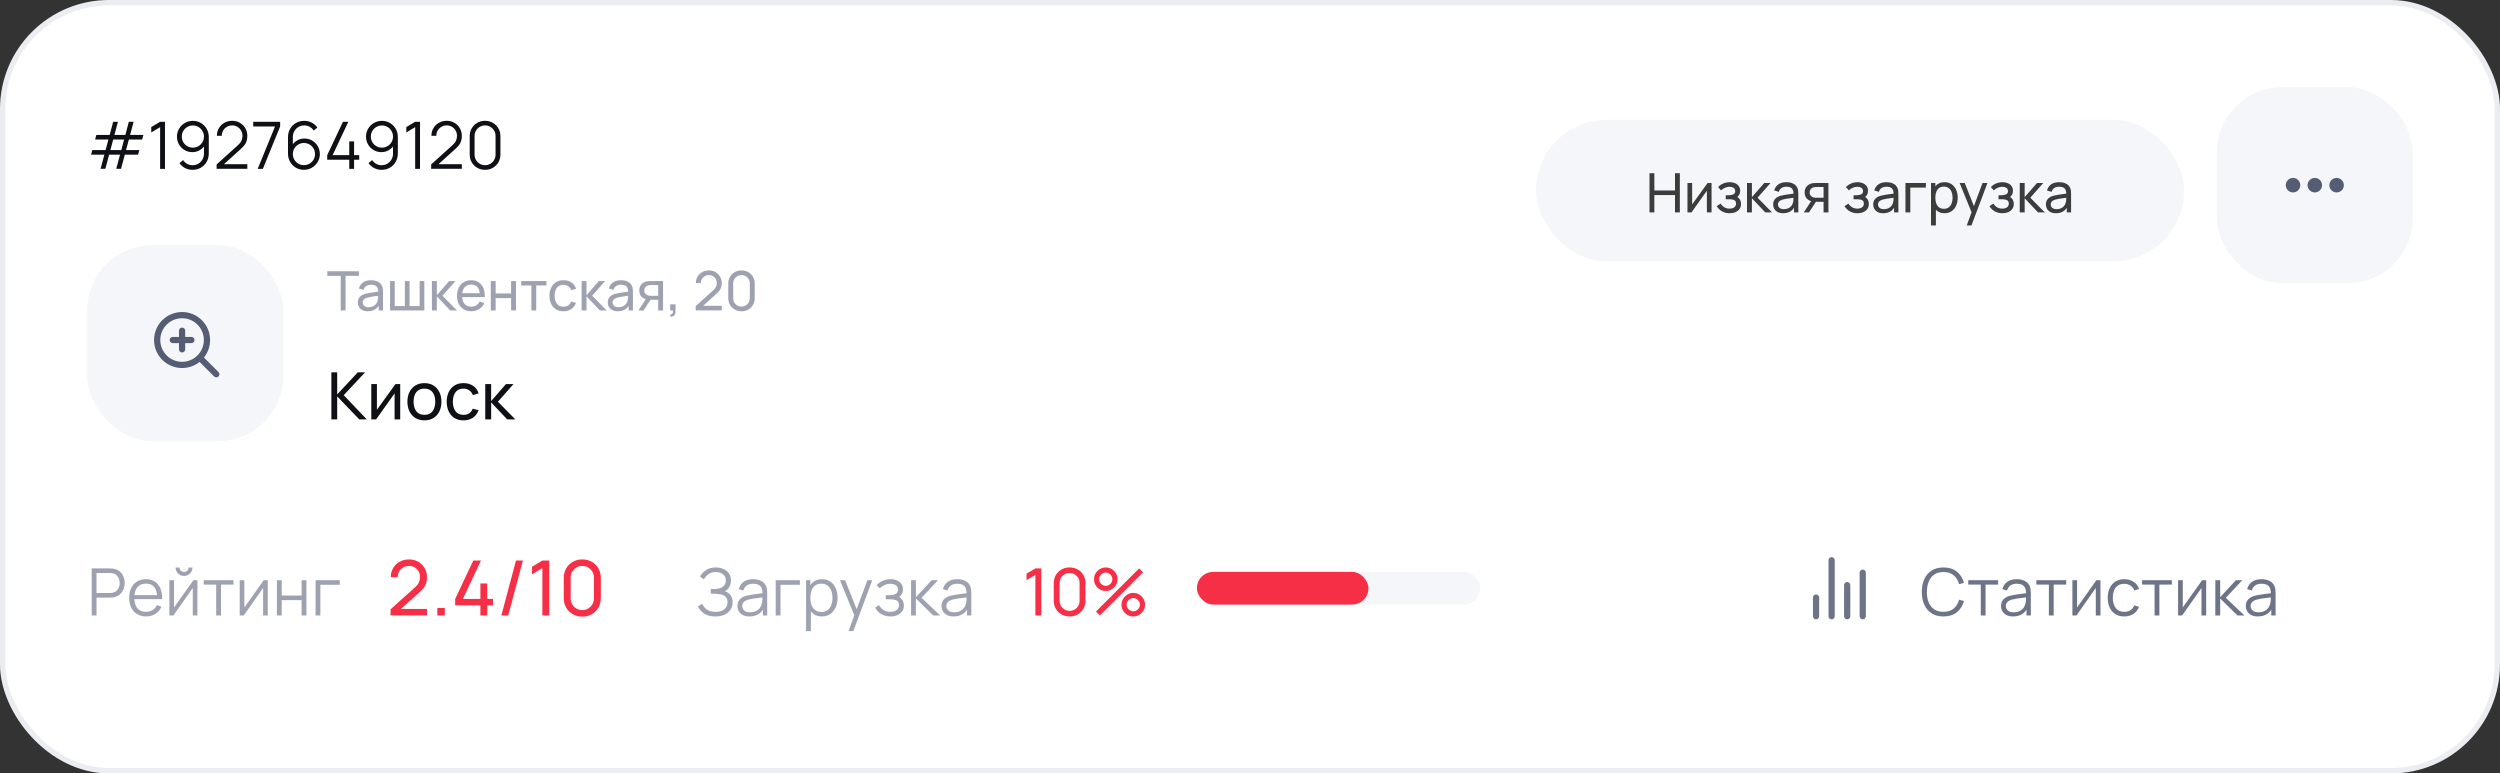 <svg width="459" height="142" viewBox="0 0 459 142" fill="none" xmlns="http://www.w3.org/2000/svg">
    <rect x="0" y="0" width="459" height="142" fill="#333333" stroke="none"/>
    <rect x="0.5" y="0.5" width="458" height="141" rx="19.5" fill="white"/>
    <path d="M18.466 30.994L19.162 28.396H16.72L16.942 27.55H19.39L19.9 25.624H17.458L17.686 24.778H20.134L20.776 22.36H21.658L21.004 24.778H23.014L23.656 22.36H24.538L23.884 24.778H26.326L26.098 25.624H23.662L23.14 27.55H25.582L25.354 28.396H22.918L22.222 30.994H21.346L22.036 28.396H20.038L19.342 30.994H18.466ZM20.266 27.55H22.27L22.78 25.624H20.782L20.266 27.55ZM29.397 31V23.344L27.771 24.322V23.332L29.397 22.36H30.291V31H29.397ZM35.411 22.186C35.955 22.186 36.447 22.318 36.887 22.582C37.331 22.842 37.683 23.198 37.943 23.65C38.203 24.098 38.333 24.602 38.333 25.162V28.162C38.333 28.738 38.203 29.254 37.943 29.71C37.683 30.166 37.327 30.526 36.875 30.79C36.427 31.05 35.917 31.18 35.345 31.18C34.853 31.18 34.397 31.072 33.977 30.856C33.561 30.636 33.217 30.334 32.945 29.95L33.617 29.392C33.801 29.676 34.045 29.904 34.349 30.076C34.657 30.248 34.989 30.334 35.345 30.334C35.753 30.334 36.113 30.238 36.425 30.046C36.741 29.85 36.989 29.594 37.169 29.278C37.353 28.958 37.445 28.612 37.445 28.24V26.356L37.661 26.608C37.413 27.004 37.083 27.324 36.671 27.568C36.263 27.812 35.815 27.934 35.327 27.934C34.795 27.934 34.313 27.806 33.881 27.55C33.453 27.294 33.113 26.95 32.861 26.518C32.613 26.086 32.489 25.604 32.489 25.072C32.489 24.54 32.621 24.056 32.885 23.62C33.149 23.18 33.503 22.832 33.947 22.576C34.391 22.316 34.879 22.186 35.411 22.186ZM35.411 23.038C35.035 23.038 34.693 23.13 34.385 23.314C34.077 23.494 33.831 23.738 33.647 24.046C33.467 24.354 33.377 24.696 33.377 25.072C33.377 25.448 33.467 25.79 33.647 26.098C33.827 26.406 34.071 26.652 34.379 26.836C34.687 27.016 35.029 27.106 35.405 27.106C35.781 27.106 36.123 27.016 36.431 26.836C36.743 26.652 36.989 26.406 37.169 26.098C37.353 25.79 37.445 25.448 37.445 25.072C37.445 24.7 37.353 24.36 37.169 24.052C36.989 23.744 36.745 23.498 36.437 23.314C36.129 23.13 35.787 23.038 35.411 23.038ZM39.768 30.994L39.774 30.19L43.68 26.662C44.016 26.358 44.238 26.07 44.346 25.798C44.458 25.522 44.514 25.234 44.514 24.934C44.514 24.578 44.43 24.256 44.262 23.968C44.094 23.68 43.868 23.452 43.584 23.284C43.3 23.112 42.982 23.026 42.63 23.026C42.262 23.026 41.934 23.114 41.646 23.29C41.358 23.466 41.13 23.698 40.962 23.986C40.798 24.274 40.718 24.588 40.722 24.928H39.822C39.822 24.404 39.946 23.934 40.194 23.518C40.442 23.102 40.778 22.776 41.202 22.54C41.626 22.3 42.106 22.18 42.642 22.18C43.166 22.18 43.636 22.304 44.052 22.552C44.472 22.796 44.802 23.128 45.042 23.548C45.286 23.964 45.408 24.428 45.408 24.94C45.408 25.3 45.364 25.618 45.276 25.894C45.192 26.166 45.058 26.42 44.874 26.656C44.694 26.888 44.464 27.128 44.184 27.376L40.716 30.508L40.578 30.148H45.408V30.994H39.768ZM47.314 31L50.494 23.218H46.492V22.36H51.436V23.218L48.262 31H47.314ZM55.797 31.18C55.257 31.18 54.765 31.05 54.321 30.79C53.881 30.526 53.529 30.17 53.265 29.722C53.005 29.27 52.875 28.762 52.875 28.198V25.204C52.875 24.624 53.005 24.108 53.265 23.656C53.525 23.2 53.879 22.842 54.327 22.582C54.779 22.318 55.291 22.186 55.863 22.186C56.355 22.186 56.811 22.294 57.231 22.51C57.655 22.726 58.001 23.028 58.269 23.416L57.591 23.974C57.407 23.686 57.163 23.456 56.859 23.284C56.555 23.112 56.223 23.026 55.863 23.026C55.459 23.026 55.099 23.124 54.783 23.32C54.467 23.516 54.219 23.774 54.039 24.094C53.859 24.41 53.769 24.754 53.769 25.126V27.01L53.547 26.758C53.799 26.362 54.129 26.042 54.537 25.798C54.949 25.554 55.397 25.432 55.881 25.432C56.417 25.432 56.899 25.56 57.327 25.816C57.755 26.068 58.095 26.41 58.347 26.842C58.599 27.274 58.725 27.758 58.725 28.294C58.725 28.826 58.591 29.31 58.323 29.746C58.059 30.182 57.705 30.53 57.261 30.79C56.821 31.05 56.333 31.18 55.797 31.18ZM55.797 30.322C56.173 30.322 56.515 30.232 56.823 30.052C57.135 29.872 57.381 29.628 57.561 29.32C57.745 29.012 57.837 28.67 57.837 28.294C57.837 27.918 57.745 27.576 57.561 27.268C57.381 26.956 57.137 26.71 56.829 26.53C56.521 26.346 56.179 26.254 55.803 26.254C55.427 26.254 55.085 26.346 54.777 26.53C54.469 26.71 54.223 26.956 54.039 27.268C53.859 27.576 53.769 27.918 53.769 28.294C53.769 28.666 53.859 29.006 54.039 29.314C54.219 29.622 54.463 29.868 54.771 30.052C55.079 30.232 55.421 30.322 55.797 30.322ZM64.121 31V29.326H60.077V28.486L62.969 22.36H63.959L61.067 28.486H64.121V25.966H65.009V28.486H65.951V29.326H65.009V31H64.121ZM70.121 22.186C70.665 22.186 71.157 22.318 71.597 22.582C72.041 22.842 72.394 23.198 72.653 23.65C72.913 24.098 73.043 24.602 73.043 25.162V28.162C73.043 28.738 72.913 29.254 72.653 29.71C72.394 30.166 72.037 30.526 71.585 30.79C71.138 31.05 70.627 31.18 70.055 31.18C69.564 31.18 69.108 31.072 68.688 30.856C68.272 30.636 67.927 30.334 67.656 29.95L68.328 29.392C68.511 29.676 68.755 29.904 69.059 30.076C69.368 30.248 69.7 30.334 70.055 30.334C70.463 30.334 70.823 30.238 71.135 30.046C71.451 29.85 71.7 29.594 71.879 29.278C72.064 28.958 72.156 28.612 72.156 28.24V26.356L72.371 26.608C72.124 27.004 71.793 27.324 71.382 27.568C70.974 27.812 70.525 27.934 70.037 27.934C69.505 27.934 69.023 27.806 68.591 27.55C68.163 27.294 67.823 26.95 67.572 26.518C67.323 26.086 67.2 25.604 67.2 25.072C67.2 24.54 67.332 24.056 67.596 23.62C67.859 23.18 68.213 22.832 68.657 22.576C69.102 22.316 69.59 22.186 70.121 22.186ZM70.121 23.038C69.746 23.038 69.403 23.13 69.096 23.314C68.787 23.494 68.541 23.738 68.358 24.046C68.177 24.354 68.088 24.696 68.088 25.072C68.088 25.448 68.177 25.79 68.358 26.098C68.537 26.406 68.781 26.652 69.09 26.836C69.397 27.016 69.74 27.106 70.115 27.106C70.492 27.106 70.834 27.016 71.141 26.836C71.454 26.652 71.7 26.406 71.879 26.098C72.064 25.79 72.156 25.448 72.156 25.072C72.156 24.7 72.064 24.36 71.879 24.052C71.7 23.744 71.456 23.498 71.147 23.314C70.84 23.13 70.498 23.038 70.121 23.038ZM76.225 31V23.344L74.599 24.322V23.332L76.225 22.36H77.119V31H76.225ZM79.155 30.994L79.161 30.19L83.067 26.662C83.403 26.358 83.625 26.07 83.733 25.798C83.845 25.522 83.901 25.234 83.901 24.934C83.901 24.578 83.817 24.256 83.649 23.968C83.481 23.68 83.255 23.452 82.971 23.284C82.687 23.112 82.369 23.026 82.017 23.026C81.649 23.026 81.321 23.114 81.033 23.29C80.745 23.466 80.517 23.698 80.349 23.986C80.185 24.274 80.105 24.588 80.109 24.928H79.209C79.209 24.404 79.333 23.934 79.581 23.518C79.829 23.102 80.165 22.776 80.589 22.54C81.013 22.3 81.493 22.18 82.029 22.18C82.553 22.18 83.023 22.304 83.439 22.552C83.859 22.796 84.189 23.128 84.429 23.548C84.673 23.964 84.795 24.428 84.795 24.94C84.795 25.3 84.751 25.618 84.663 25.894C84.579 26.166 84.445 26.42 84.261 26.656C84.081 26.888 83.851 27.128 83.571 27.376L80.103 30.508L79.965 30.148H84.795V30.994H79.155ZM89.058 31.18C88.526 31.18 88.046 31.056 87.618 30.808C87.194 30.56 86.858 30.224 86.61 29.8C86.362 29.372 86.238 28.892 86.238 28.36V25C86.238 24.468 86.362 23.99 86.61 23.566C86.858 23.138 87.194 22.8 87.618 22.552C88.046 22.304 88.526 22.18 89.058 22.18C89.59 22.18 90.068 22.304 90.492 22.552C90.92 22.8 91.258 23.138 91.506 23.566C91.754 23.99 91.878 24.468 91.878 25V28.36C91.878 28.892 91.754 29.372 91.506 29.8C91.258 30.224 90.92 30.56 90.492 30.808C90.068 31.056 89.59 31.18 89.058 31.18ZM89.058 30.328C89.414 30.328 89.738 30.242 90.03 30.07C90.322 29.894 90.554 29.66 90.726 29.368C90.898 29.076 90.984 28.754 90.984 28.402V24.958C90.984 24.602 90.898 24.278 90.726 23.986C90.554 23.694 90.322 23.462 90.03 23.29C89.738 23.114 89.414 23.026 89.058 23.026C88.702 23.026 88.378 23.114 88.086 23.29C87.794 23.462 87.562 23.694 87.39 23.986C87.218 24.278 87.132 24.602 87.132 24.958V28.402C87.132 28.754 87.218 29.076 87.39 29.368C87.562 29.66 87.794 29.894 88.086 30.07C88.378 30.242 88.702 30.328 89.058 30.328Z" fill="#0F1015"/>
    <rect x="16" y="45" width="36" height="36" rx="12" fill="#F5F6F9"/>
    <path fill-rule="evenodd" clip-rule="evenodd" d="M34 60.714C34 60.399 33.744 60.143 33.428 60.143C33.113 60.143 32.857 60.399 32.857 60.714V61.857H31.714C31.399 61.857 31.143 62.113 31.143 62.428C31.143 62.744 31.399 63 31.714 63H32.857V64.143C32.857 64.458 33.113 64.714 33.428 64.714C33.744 64.714 34 64.458 34 64.143V63H35.143C35.458 63 35.714 62.744 35.714 62.428C35.714 62.113 35.458 61.857 35.143 61.857H34V60.714Z" fill="#555D74"/>
    <path fill-rule="evenodd" clip-rule="evenodd" d="M33.428 57.286C30.588 57.286 28.286 59.588 28.286 62.428C28.286 65.269 30.588 67.571 33.428 67.571C34.643 67.571 35.759 67.15 36.639 66.447L39.31 69.118C39.533 69.341 39.895 69.341 40.118 69.118C40.341 68.895 40.341 68.533 40.118 68.31L37.447 65.639C38.151 64.759 38.571 63.643 38.571 62.428C38.571 59.588 36.269 57.286 33.428 57.286ZM33.428 58.428C31.219 58.428 29.428 60.219 29.428 62.428C29.428 64.638 31.219 66.428 33.428 66.428C35.638 66.428 37.428 64.638 37.428 62.428C37.428 60.219 35.638 58.428 33.428 58.428Z" fill="#555D74"/>
    <path d="M62.555 57V50.645H60.1V49.8H65.9V50.645H63.445V57H62.555ZM67.528 57.15C67.125 57.15 66.786 57.077 66.513 56.93C66.243 56.78 66.038 56.583 65.898 56.34C65.761 56.097 65.693 55.83 65.693 55.54C65.693 55.257 65.746 55.012 65.853 54.805C65.963 54.595 66.116 54.422 66.313 54.285C66.51 54.145 66.745 54.035 67.018 53.955C67.275 53.885 67.561 53.825 67.878 53.775C68.198 53.722 68.521 53.673 68.848 53.63C69.175 53.587 69.48 53.545 69.763 53.505L69.443 53.69C69.453 53.21 69.356 52.855 69.153 52.625C68.953 52.395 68.606 52.28 68.113 52.28C67.786 52.28 67.5 52.355 67.253 52.505C67.01 52.652 66.838 52.892 66.738 53.225L65.893 52.97C66.023 52.497 66.275 52.125 66.648 51.855C67.021 51.585 67.513 51.45 68.123 51.45C68.613 51.45 69.033 51.538 69.383 51.715C69.736 51.888 69.99 52.152 70.143 52.505C70.22 52.672 70.268 52.853 70.288 53.05C70.308 53.243 70.318 53.447 70.318 53.66V57H69.528V55.705L69.713 55.825C69.51 56.262 69.225 56.592 68.858 56.815C68.495 57.038 68.051 57.15 67.528 57.15ZM67.663 56.405C67.983 56.405 68.26 56.348 68.493 56.235C68.73 56.118 68.92 55.967 69.063 55.78C69.206 55.59 69.3 55.383 69.343 55.16C69.393 54.993 69.42 54.808 69.423 54.605C69.43 54.398 69.433 54.24 69.433 54.13L69.743 54.265C69.453 54.305 69.168 54.343 68.888 54.38C68.608 54.417 68.343 54.457 68.093 54.5C67.843 54.54 67.618 54.588 67.418 54.645C67.271 54.692 67.133 54.752 67.003 54.825C66.876 54.898 66.773 54.993 66.693 55.11C66.616 55.223 66.578 55.365 66.578 55.535C66.578 55.682 66.615 55.822 66.688 55.955C66.765 56.088 66.881 56.197 67.038 56.28C67.198 56.363 67.406 56.405 67.663 56.405ZM71.613 57V51.6H72.473V56.19H74.333V51.6H75.193V56.19H77.048V51.6H77.908V57H71.613ZM79.299 57L79.303 51.6H80.204V54.2L82.469 51.6H83.624L81.239 54.3L83.903 57H82.659L80.204 54.4V57H79.299ZM86.546 57.15C86.016 57.15 85.552 57.033 85.156 56.8C84.763 56.563 84.456 56.235 84.236 55.815C84.016 55.392 83.906 54.898 83.906 54.335C83.906 53.745 84.014 53.235 84.231 52.805C84.448 52.372 84.749 52.038 85.136 51.805C85.526 51.568 85.983 51.45 86.506 51.45C87.049 51.45 87.511 51.575 87.891 51.825C88.274 52.075 88.561 52.432 88.751 52.895C88.944 53.358 89.028 53.91 89.001 54.55H88.101V54.23C88.091 53.567 87.956 53.072 87.696 52.745C87.436 52.415 87.049 52.25 86.536 52.25C85.986 52.25 85.567 52.427 85.281 52.78C84.994 53.133 84.851 53.64 84.851 54.3C84.851 54.937 84.994 55.43 85.281 55.78C85.567 56.13 85.976 56.305 86.506 56.305C86.862 56.305 87.172 56.223 87.436 56.06C87.699 55.897 87.906 55.662 88.056 55.355L88.911 55.65C88.701 56.127 88.384 56.497 87.961 56.76C87.541 57.02 87.069 57.15 86.546 57.15ZM84.551 54.55V53.835H88.541V54.55H84.551ZM90.109 57V51.6H90.999V53.875H93.839V51.6H94.729V57H93.839V54.72H90.999V57H90.109ZM97.56 57V52.41H95.68V51.6H100.33V52.41H98.45V57H97.56ZM103.454 57.15C102.907 57.15 102.442 57.028 102.059 56.785C101.679 56.538 101.389 56.2 101.189 55.77C100.989 55.34 100.885 54.85 100.879 54.3C100.885 53.737 100.99 53.242 101.194 52.815C101.4 52.385 101.695 52.05 102.079 51.81C102.462 51.57 102.924 51.45 103.464 51.45C104.034 51.45 104.524 51.59 104.934 51.87C105.347 52.15 105.624 52.533 105.764 53.02L104.884 53.285C104.77 52.972 104.585 52.728 104.329 52.555C104.075 52.382 103.784 52.295 103.454 52.295C103.084 52.295 102.779 52.382 102.539 52.555C102.299 52.725 102.12 52.962 102.004 53.265C101.887 53.565 101.827 53.91 101.824 54.3C101.83 54.9 101.969 55.385 102.239 55.755C102.512 56.122 102.917 56.305 103.454 56.305C103.807 56.305 104.1 56.225 104.334 56.065C104.567 55.902 104.744 55.667 104.864 55.36L105.764 55.595C105.577 56.098 105.285 56.483 104.889 56.75C104.492 57.017 104.014 57.15 103.454 57.15ZM106.779 57L106.784 51.6H107.684V54.2L109.949 51.6H111.104L108.719 54.3L111.384 57H110.139L107.684 54.4V57H106.779ZM113.417 57.15C113.013 57.15 112.675 57.077 112.402 56.93C112.132 56.78 111.927 56.583 111.787 56.34C111.65 56.097 111.582 55.83 111.582 55.54C111.582 55.257 111.635 55.012 111.742 54.805C111.852 54.595 112.005 54.422 112.202 54.285C112.398 54.145 112.633 54.035 112.907 53.955C113.163 53.885 113.45 53.825 113.767 53.775C114.087 53.722 114.41 53.673 114.737 53.63C115.063 53.587 115.368 53.545 115.652 53.505L115.332 53.69C115.342 53.21 115.245 52.855 115.042 52.625C114.842 52.395 114.495 52.28 114.002 52.28C113.675 52.28 113.388 52.355 113.142 52.505C112.898 52.652 112.727 52.892 112.627 53.225L111.782 52.97C111.912 52.497 112.163 52.125 112.537 51.855C112.91 51.585 113.402 51.45 114.012 51.45C114.502 51.45 114.922 51.538 115.272 51.715C115.625 51.888 115.878 52.152 116.032 52.505C116.108 52.672 116.157 52.853 116.177 53.05C116.197 53.243 116.207 53.447 116.207 53.66V57H115.417V55.705L115.602 55.825C115.398 56.262 115.113 56.592 114.747 56.815C114.383 57.038 113.94 57.15 113.417 57.15ZM113.552 56.405C113.872 56.405 114.148 56.348 114.382 56.235C114.618 56.118 114.808 55.967 114.952 55.78C115.095 55.59 115.188 55.383 115.232 55.16C115.282 54.993 115.308 54.808 115.312 54.605C115.318 54.398 115.322 54.24 115.322 54.13L115.632 54.265C115.342 54.305 115.057 54.343 114.777 54.38C114.497 54.417 114.232 54.457 113.982 54.5C113.732 54.54 113.507 54.588 113.307 54.645C113.16 54.692 113.022 54.752 112.892 54.825C112.765 54.898 112.662 54.993 112.582 55.11C112.505 55.223 112.467 55.365 112.467 55.535C112.467 55.682 112.503 55.822 112.577 55.955C112.653 56.088 112.77 56.197 112.927 56.28C113.087 56.363 113.295 56.405 113.552 56.405ZM120.842 57V55.045H119.677C119.54 55.045 119.388 55.04 119.222 55.03C119.058 55.017 118.905 54.998 118.762 54.975C118.372 54.902 118.042 54.73 117.772 54.46C117.505 54.19 117.372 53.817 117.372 53.34C117.372 52.877 117.497 52.505 117.747 52.225C118 51.942 118.312 51.758 118.682 51.675C118.848 51.635 119.017 51.613 119.187 51.61C119.36 51.603 119.507 51.6 119.627 51.6H121.732L121.737 57H120.842ZM117.207 57L118.642 54.8H119.602L118.167 57H117.207ZM119.612 54.31H120.842V52.335H119.612C119.535 52.335 119.433 52.338 119.307 52.345C119.183 52.352 119.065 52.372 118.952 52.405C118.845 52.435 118.74 52.49 118.637 52.57C118.537 52.65 118.453 52.753 118.387 52.88C118.32 53.007 118.287 53.157 118.287 53.33C118.287 53.58 118.357 53.783 118.497 53.94C118.637 54.093 118.807 54.197 119.007 54.25C119.117 54.277 119.225 54.293 119.332 54.3C119.442 54.307 119.535 54.31 119.612 54.31ZM123.041 58.12L123.096 57.705C123.236 57.715 123.341 57.688 123.411 57.625C123.481 57.562 123.526 57.475 123.546 57.365C123.566 57.255 123.57 57.133 123.556 57H123.041V55.87H124.021V57.15C124.021 57.5 123.935 57.763 123.761 57.94C123.591 58.117 123.351 58.177 123.041 58.12ZM127.727 56.995L127.732 56.195L130.927 53.32C131.193 53.08 131.372 52.853 131.462 52.64C131.555 52.423 131.602 52.202 131.602 51.975C131.602 51.698 131.538 51.448 131.412 51.225C131.285 51.002 131.112 50.825 130.892 50.695C130.675 50.565 130.428 50.5 130.152 50.5C129.865 50.5 129.61 50.568 129.387 50.705C129.163 50.838 128.987 51.017 128.857 51.24C128.73 51.463 128.668 51.707 128.672 51.97H127.762C127.762 51.517 127.867 51.117 128.077 50.77C128.287 50.42 128.572 50.147 128.932 49.95C129.295 49.75 129.707 49.65 130.167 49.65C130.613 49.65 131.013 49.753 131.367 49.96C131.72 50.163 131.998 50.442 132.202 50.795C132.408 51.145 132.512 51.542 132.512 51.985C132.512 52.298 132.472 52.57 132.392 52.8C132.315 53.03 132.195 53.243 132.032 53.44C131.868 53.633 131.663 53.84 131.417 54.06L128.762 56.445L128.647 56.145H132.512V56.995H127.727ZM136.138 57.15C135.671 57.15 135.254 57.045 134.888 56.835C134.524 56.622 134.236 56.333 134.023 55.97C133.813 55.603 133.708 55.187 133.708 54.72V52.08C133.708 51.613 133.813 51.197 134.023 50.83C134.236 50.463 134.524 50.175 134.888 49.965C135.254 49.755 135.671 49.65 136.138 49.65C136.604 49.65 137.021 49.755 137.388 49.965C137.754 50.175 138.043 50.463 138.253 50.83C138.463 51.197 138.568 51.613 138.568 52.08V54.72C138.568 55.187 138.463 55.603 138.253 55.97C138.043 56.333 137.754 56.622 137.388 56.835C137.021 57.045 136.604 57.15 136.138 57.15ZM136.138 56.295C136.421 56.295 136.678 56.227 136.908 56.09C137.138 55.953 137.321 55.77 137.458 55.54C137.594 55.307 137.663 55.05 137.663 54.77V52.025C137.663 51.742 137.594 51.485 137.458 51.255C137.321 51.025 137.138 50.842 136.908 50.705C136.678 50.568 136.421 50.5 136.138 50.5C135.858 50.5 135.601 50.568 135.368 50.705C135.138 50.842 134.954 51.025 134.818 51.255C134.681 51.485 134.613 51.742 134.613 52.025V54.77C134.613 55.05 134.681 55.307 134.818 55.54C134.954 55.77 135.138 55.953 135.368 56.09C135.601 56.227 135.858 56.295 136.138 56.295Z" fill="#9EA2B0"/>
    <path d="M60.84 77V68.36H61.908V72.416L65.688 68.36H67.032L63.108 72.554L67.338 77H65.958L61.908 72.776V77H60.84ZM73.48 70.52V77H72.448V72.224L69.052 77H68.17V70.52H69.202V75.23L72.604 70.52H73.48ZM77.92 77.18C77.276 77.18 76.72 77.034 76.252 76.742C75.788 76.45 75.43 76.046 75.178 75.53C74.926 75.014 74.8 74.422 74.8 73.754C74.8 73.074 74.928 72.478 75.184 71.966C75.44 71.454 75.802 71.056 76.27 70.772C76.738 70.484 77.288 70.34 77.92 70.34C78.568 70.34 79.126 70.486 79.594 70.778C80.062 71.066 80.42 71.468 80.668 71.984C80.92 72.496 81.046 73.086 81.046 73.754C81.046 74.43 80.92 75.026 80.668 75.542C80.416 76.054 80.056 76.456 79.588 76.748C79.12 77.036 78.564 77.18 77.92 77.18ZM77.92 76.166C78.592 76.166 79.092 75.942 79.42 75.494C79.748 75.046 79.912 74.466 79.912 73.754C79.912 73.022 79.746 72.44 79.414 72.008C79.082 71.572 78.584 71.354 77.92 71.354C77.468 71.354 77.096 71.456 76.804 71.66C76.512 71.864 76.294 72.146 76.15 72.506C76.006 72.866 75.934 73.282 75.934 73.754C75.934 74.482 76.102 75.066 76.438 75.506C76.774 75.946 77.268 76.166 77.92 76.166ZM85.097 77.18C84.441 77.18 83.883 77.034 83.423 76.742C82.967 76.446 82.619 76.04 82.379 75.524C82.139 75.008 82.015 74.42 82.007 73.76C82.015 73.084 82.141 72.49 82.385 71.978C82.633 71.462 82.987 71.06 83.447 70.772C83.907 70.484 84.461 70.34 85.109 70.34C85.793 70.34 86.381 70.508 86.873 70.844C87.369 71.18 87.701 71.64 87.869 72.224L86.813 72.542C86.677 72.166 86.455 71.874 86.147 71.666C85.843 71.458 85.493 71.354 85.097 71.354C84.653 71.354 84.287 71.458 83.999 71.666C83.711 71.87 83.497 72.154 83.357 72.518C83.217 72.878 83.145 73.292 83.141 73.76C83.149 74.48 83.315 75.062 83.639 75.506C83.967 75.946 84.453 76.166 85.097 76.166C85.521 76.166 85.873 76.07 86.153 75.878C86.433 75.682 86.645 75.4 86.789 75.032L87.869 75.314C87.645 75.918 87.295 76.38 86.819 76.7C86.343 77.02 85.769 77.18 85.097 77.18ZM89.088 77L89.094 70.52H90.174V73.64L92.892 70.52H94.278L91.416 73.76L94.614 77H93.12L90.174 73.88V77H89.088Z" fill="#0F1015"/>
    <rect x="407" y="16" width="36" height="36" rx="12" fill="#F5F6F9"/>
    <path d="M429 32.666C429.733 32.666 430.333 33.267 430.333 34C430.333 34.733 429.733 35.333 429 35.333C428.267 35.333 427.667 34.733 427.667 34C427.667 33.267 428.267 32.666 429 32.666ZM425 35.333C424.267 35.333 423.667 34.733 423.667 34C423.667 33.267 424.267 32.666 425 32.666C425.733 32.666 426.333 33.267 426.333 34C426.333 34.733 425.733 35.333 425 35.333ZM421 35.333C420.267 35.333 419.667 34.733 419.667 34C419.667 33.267 420.267 32.666 421 32.666C421.733 32.666 422.333 33.267 422.333 34C422.333 34.733 421.733 35.333 421 35.333Z" fill="#555D74"/>
    <path d="M16.84 113V104.36H20.176C20.26 104.36 20.354 104.364 20.458 104.372C20.566 104.376 20.674 104.388 20.782 104.408C21.234 104.476 21.616 104.634 21.928 104.882C22.244 105.126 22.482 105.434 22.642 105.806C22.806 106.178 22.888 106.59 22.888 107.042C22.888 107.49 22.806 107.9 22.642 108.272C22.478 108.644 22.238 108.954 21.922 109.202C21.61 109.446 21.23 109.602 20.782 109.67C20.674 109.686 20.566 109.698 20.458 109.706C20.354 109.714 20.26 109.718 20.176 109.718H17.722V113H16.84ZM17.722 108.878H20.152C20.224 108.878 20.308 108.874 20.404 108.866C20.5 108.858 20.594 108.844 20.686 108.824C20.982 108.76 21.224 108.638 21.412 108.458C21.604 108.278 21.746 108.064 21.838 107.816C21.934 107.568 21.982 107.31 21.982 107.042C21.982 106.774 21.934 106.516 21.838 106.268C21.746 106.016 21.604 105.8 21.412 105.62C21.224 105.44 20.982 105.318 20.686 105.254C20.594 105.234 20.5 105.222 20.404 105.218C20.308 105.21 20.224 105.206 20.152 105.206H17.722V108.878ZM26.824 113.18C26.192 113.18 25.644 113.04 25.18 112.76C24.72 112.48 24.362 112.086 24.106 111.578C23.85 111.07 23.722 110.474 23.722 109.79C23.722 109.082 23.848 108.47 24.1 107.954C24.352 107.438 24.706 107.04 25.162 106.76C25.622 106.48 26.164 106.34 26.788 106.34C27.428 106.34 27.974 106.488 28.426 106.784C28.878 107.076 29.22 107.496 29.452 108.044C29.684 108.592 29.79 109.246 29.77 110.006H28.87V109.694C28.854 108.854 28.672 108.22 28.324 107.792C27.98 107.364 27.476 107.15 26.812 107.15C26.116 107.15 25.582 107.376 25.21 107.828C24.842 108.28 24.658 108.924 24.658 109.76C24.658 110.576 24.842 111.21 25.21 111.662C25.582 112.11 26.108 112.334 26.788 112.334C27.252 112.334 27.656 112.228 28 112.016C28.348 111.8 28.622 111.49 28.822 111.086L29.644 111.404C29.388 111.968 29.01 112.406 28.51 112.718C28.014 113.026 27.452 113.18 26.824 113.18ZM24.346 110.006V109.268H29.296V110.006H24.346ZM33.79 105.752C33.506 105.752 33.246 105.682 33.01 105.542C32.774 105.402 32.586 105.216 32.446 104.984C32.31 104.748 32.242 104.488 32.242 104.204H32.974C32.974 104.428 33.054 104.62 33.214 104.78C33.374 104.94 33.566 105.02 33.79 105.02C34.018 105.02 34.21 104.94 34.366 104.78C34.526 104.62 34.606 104.428 34.606 104.204H35.338C35.338 104.488 35.268 104.748 35.128 104.984C34.992 105.216 34.806 105.402 34.57 105.542C34.334 105.682 34.074 105.752 33.79 105.752ZM36.25 106.52V113H35.392V107.954L31.84 113H31.096V106.52H31.954V111.524L35.512 106.52H36.25ZM39.692 113V107.336H37.394V106.52H42.872V107.336H40.574V113H39.692ZM49.164 106.52V113H48.306V107.954L44.754 113H44.01V106.52H44.868V111.524L48.426 106.52H49.164ZM50.842 113V106.52H51.724V109.334H55.378V106.52H56.26V113H55.378V110.18H51.724V113H50.842ZM57.938 113V106.52H62.378V107.366H58.82V113H57.938Z" fill="#9EA2B0"/>
    <path d="M71.7 112.993L71.707 111.873L76.18 107.848C76.553 107.512 76.803 107.195 76.929 106.896C77.06 106.593 77.125 106.282 77.125 105.965C77.125 105.578 77.036 105.228 76.859 104.915C76.682 104.602 76.439 104.355 76.131 104.173C75.828 103.991 75.482 103.9 75.095 103.9C74.694 103.9 74.337 103.996 74.024 104.187C73.711 104.374 73.464 104.623 73.282 104.936C73.105 105.249 73.018 105.589 73.023 105.958H71.749C71.749 105.323 71.896 104.763 72.19 104.278C72.484 103.788 72.883 103.405 73.387 103.13C73.896 102.85 74.472 102.71 75.116 102.71C75.741 102.71 76.301 102.855 76.796 103.144C77.291 103.429 77.68 103.818 77.965 104.313C78.254 104.803 78.399 105.358 78.399 105.979C78.399 106.418 78.343 106.798 78.231 107.12C78.124 107.442 77.956 107.741 77.727 108.016C77.498 108.287 77.211 108.576 76.866 108.884L73.149 112.223L72.988 111.803H78.399V112.993H71.7ZM80.298 113V111.628H81.67V113H80.298ZM88.201 113V111.145H83.567V109.962L86.892 102.92H88.306L84.981 109.962H88.201V107.127H89.461V109.962H90.511V111.145H89.461V113H88.201ZM94.735 102.92H96.002L93.314 113H92.047L94.735 102.92ZM99.577 113V104.299L97.68 105.447V104.054L99.577 102.92H100.844V113H99.577ZM106.909 113.21C106.256 113.21 105.673 113.063 105.159 112.769C104.651 112.47 104.247 112.067 103.948 111.558C103.654 111.045 103.507 110.461 103.507 109.808V106.112C103.507 105.459 103.654 104.875 103.948 104.362C104.247 103.849 104.651 103.445 105.159 103.151C105.673 102.857 106.256 102.71 106.909 102.71C107.563 102.71 108.146 102.857 108.659 103.151C109.173 103.445 109.576 103.849 109.87 104.362C110.164 104.875 110.311 105.459 110.311 106.112V109.808C110.311 110.461 110.164 111.045 109.87 111.558C109.576 112.067 109.173 112.47 108.659 112.769C108.146 113.063 107.563 113.21 106.909 113.21ZM106.909 112.013C107.306 112.013 107.665 111.917 107.987 111.726C108.309 111.535 108.566 111.278 108.757 110.956C108.949 110.629 109.044 110.27 109.044 109.878V106.035C109.044 105.638 108.949 105.279 108.757 104.957C108.566 104.635 108.309 104.378 107.987 104.187C107.665 103.996 107.306 103.9 106.909 103.9C106.517 103.9 106.158 103.996 105.831 104.187C105.509 104.378 105.253 104.635 105.061 104.957C104.87 105.279 104.774 105.638 104.774 106.035V109.878C104.774 110.27 104.87 110.629 105.061 110.956C105.253 111.278 105.509 111.535 105.831 111.726C106.158 111.917 106.517 112.013 106.909 112.013Z" fill="#F62E46"/>
    <path d="M131.356 113.18C130.768 113.18 130.258 113.094 129.826 112.922C129.398 112.75 129.046 112.524 128.77 112.244C128.494 111.96 128.288 111.654 128.152 111.326L128.956 110.858C129.052 111.13 129.204 111.378 129.412 111.602C129.62 111.826 129.888 112.004 130.216 112.136C130.544 112.268 130.934 112.334 131.386 112.334C131.854 112.334 132.25 112.26 132.574 112.112C132.902 111.964 133.15 111.756 133.318 111.488C133.486 111.22 133.57 110.908 133.57 110.552C133.57 110.16 133.476 109.856 133.288 109.64C133.1 109.424 132.848 109.272 132.532 109.184C132.216 109.092 131.864 109.04 131.476 109.028C131.184 109.016 130.976 109.008 130.852 109.004C130.728 109 130.646 108.998 130.606 108.998C130.566 108.998 130.528 108.998 130.492 108.998V108.146C130.52 108.146 130.594 108.146 130.714 108.146C130.834 108.146 130.962 108.146 131.098 108.146C131.234 108.142 131.342 108.138 131.422 108.134C131.994 108.106 132.444 107.956 132.772 107.684C133.1 107.412 133.264 107.044 133.264 106.58C133.264 106.088 133.09 105.706 132.742 105.434C132.398 105.162 131.952 105.026 131.404 105.026C130.888 105.026 130.452 105.15 130.096 105.398C129.744 105.642 129.456 105.97 129.232 106.382L128.512 105.848C128.784 105.36 129.168 104.96 129.664 104.648C130.16 104.336 130.748 104.18 131.428 104.18C131.792 104.18 132.14 104.23 132.472 104.33C132.808 104.43 133.104 104.578 133.36 104.774C133.62 104.97 133.824 105.218 133.972 105.518C134.124 105.814 134.2 106.162 134.2 106.562C134.2 107.03 134.096 107.438 133.888 107.786C133.684 108.134 133.42 108.396 133.096 108.572C133.536 108.704 133.88 108.936 134.128 109.268C134.38 109.6 134.506 110.034 134.506 110.57C134.506 111.098 134.376 111.558 134.116 111.95C133.856 112.342 133.488 112.646 133.012 112.862C132.54 113.074 131.988 113.18 131.356 113.18ZM137.604 113.18C137.116 113.18 136.706 113.092 136.374 112.916C136.046 112.74 135.8 112.506 135.636 112.214C135.472 111.922 135.39 111.604 135.39 111.26C135.39 110.908 135.46 110.608 135.6 110.36C135.744 110.108 135.938 109.902 136.182 109.742C136.43 109.582 136.716 109.46 137.04 109.376C137.368 109.296 137.73 109.226 138.126 109.166C138.526 109.102 138.916 109.048 139.296 109.004C139.68 108.956 140.016 108.91 140.304 108.866L139.992 109.058C140.004 108.418 139.88 107.944 139.62 107.636C139.36 107.328 138.908 107.174 138.264 107.174C137.82 107.174 137.444 107.274 137.136 107.474C136.832 107.674 136.618 107.99 136.494 108.422L135.636 108.17C135.784 107.59 136.082 107.14 136.53 106.82C136.978 106.5 137.56 106.34 138.276 106.34C138.868 106.34 139.37 106.452 139.782 106.676C140.198 106.896 140.492 107.216 140.664 107.636C140.744 107.824 140.796 108.034 140.82 108.266C140.844 108.498 140.856 108.734 140.856 108.974V113H140.07V111.374L140.298 111.47C140.078 112.026 139.736 112.45 139.272 112.742C138.808 113.034 138.252 113.18 137.604 113.18ZM137.706 112.418C138.118 112.418 138.478 112.344 138.786 112.196C139.094 112.048 139.342 111.846 139.53 111.59C139.718 111.33 139.84 111.038 139.896 110.714C139.944 110.506 139.97 110.278 139.974 110.03C139.978 109.778 139.98 109.59 139.98 109.466L140.316 109.64C140.016 109.68 139.69 109.72 139.338 109.76C138.99 109.8 138.646 109.846 138.306 109.898C137.97 109.95 137.666 110.012 137.394 110.084C137.21 110.136 137.032 110.21 136.86 110.306C136.688 110.398 136.546 110.522 136.434 110.678C136.326 110.834 136.272 111.028 136.272 111.26C136.272 111.448 136.318 111.63 136.41 111.806C136.506 111.982 136.658 112.128 136.866 112.244C137.078 112.36 137.358 112.418 137.706 112.418ZM142.418 113V106.52H146.858V107.366H143.3V113H142.418ZM150.906 113.18C150.31 113.18 149.806 113.03 149.394 112.73C148.982 112.426 148.67 112.016 148.458 111.5C148.246 110.98 148.14 110.398 148.14 109.754C148.14 109.098 148.246 108.514 148.458 108.002C148.674 107.486 148.99 107.08 149.406 106.784C149.822 106.488 150.334 106.34 150.942 106.34C151.534 106.34 152.042 106.49 152.466 106.79C152.89 107.09 153.214 107.498 153.438 108.014C153.666 108.53 153.78 109.11 153.78 109.754C153.78 110.402 153.666 110.984 153.438 111.5C153.21 112.016 152.882 112.426 152.454 112.73C152.026 113.03 151.51 113.18 150.906 113.18ZM147.99 115.88V106.52H148.782V111.398H148.878V115.88H147.99ZM150.816 112.358C151.268 112.358 151.644 112.244 151.944 112.016C152.244 111.788 152.468 111.478 152.616 111.086C152.768 110.69 152.844 110.246 152.844 109.754C152.844 109.266 152.77 108.826 152.622 108.434C152.474 108.042 152.248 107.732 151.944 107.504C151.644 107.276 151.262 107.162 150.798 107.162C150.346 107.162 149.97 107.272 149.67 107.492C149.374 107.712 149.152 108.018 149.004 108.41C148.856 108.798 148.782 109.246 148.782 109.754C148.782 110.254 148.856 110.702 149.004 111.098C149.152 111.49 149.376 111.798 149.676 112.022C149.976 112.246 150.356 112.358 150.816 112.358ZM155.787 115.88L157.041 112.478L157.059 113.486L154.221 106.52H155.157L157.485 112.346H157.101L159.249 106.52H160.149L156.669 115.88H155.787ZM163.526 113.18C162.874 113.18 162.304 113.038 161.816 112.754C161.332 112.466 160.95 112.068 160.67 111.56L161.378 111.11C161.614 111.51 161.908 111.814 162.26 112.022C162.612 112.23 163.016 112.334 163.472 112.334C163.948 112.334 164.33 112.224 164.618 112.004C164.906 111.784 165.05 111.482 165.05 111.098C165.05 110.834 164.988 110.624 164.864 110.468C164.744 110.312 164.56 110.2 164.312 110.132C164.068 110.064 163.762 110.03 163.394 110.03H162.626V109.274H163.382C163.83 109.274 164.19 109.194 164.462 109.034C164.738 108.87 164.876 108.614 164.876 108.266C164.876 107.898 164.738 107.626 164.462 107.45C164.19 107.27 163.864 107.18 163.484 107.18C163.1 107.18 162.736 107.26 162.392 107.42C162.052 107.576 161.766 107.778 161.534 108.026L160.97 107.432C161.294 107.076 161.672 106.806 162.104 106.622C162.54 106.434 163.022 106.34 163.55 106.34C163.966 106.34 164.342 106.414 164.678 106.562C165.018 106.706 165.286 106.918 165.482 107.198C165.682 107.478 165.782 107.814 165.782 108.206C165.782 108.574 165.692 108.892 165.512 109.16C165.336 109.428 165.086 109.65 164.762 109.826L164.714 109.496C164.994 109.548 165.226 109.66 165.41 109.832C165.594 110.004 165.73 110.21 165.818 110.45C165.906 110.69 165.95 110.934 165.95 111.182C165.95 111.594 165.842 111.95 165.626 112.25C165.414 112.546 165.124 112.776 164.756 112.94C164.392 113.1 163.982 113.18 163.526 113.18ZM167.268 113L167.274 106.52H168.162V109.64L171.054 106.52H172.23L169.194 109.76L172.626 113H171.342L168.162 109.88V113H167.268ZM175.081 113.18C174.593 113.18 174.183 113.092 173.851 112.916C173.523 112.74 173.277 112.506 173.113 112.214C172.949 111.922 172.867 111.604 172.867 111.26C172.867 110.908 172.937 110.608 173.077 110.36C173.221 110.108 173.415 109.902 173.659 109.742C173.907 109.582 174.193 109.46 174.517 109.376C174.845 109.296 175.207 109.226 175.603 109.166C176.003 109.102 176.393 109.048 176.773 109.004C177.157 108.956 177.493 108.91 177.781 108.866L177.469 109.058C177.481 108.418 177.357 107.944 177.097 107.636C176.837 107.328 176.385 107.174 175.741 107.174C175.297 107.174 174.921 107.274 174.613 107.474C174.309 107.674 174.095 107.99 173.971 108.422L173.113 108.17C173.261 107.59 173.559 107.14 174.007 106.82C174.455 106.5 175.037 106.34 175.753 106.34C176.345 106.34 176.847 106.452 177.259 106.676C177.675 106.896 177.969 107.216 178.141 107.636C178.221 107.824 178.273 108.034 178.297 108.266C178.321 108.498 178.333 108.734 178.333 108.974V113H177.547V111.374L177.775 111.47C177.555 112.026 177.213 112.45 176.749 112.742C176.285 113.034 175.729 113.18 175.081 113.18ZM175.183 112.418C175.595 112.418 175.955 112.344 176.263 112.196C176.571 112.048 176.819 111.846 177.007 111.59C177.195 111.33 177.317 111.038 177.373 110.714C177.421 110.506 177.447 110.278 177.451 110.03C177.455 109.778 177.457 109.59 177.457 109.466L177.793 109.64C177.493 109.68 177.167 109.72 176.815 109.76C176.467 109.8 176.123 109.846 175.783 109.898C175.447 109.95 175.143 110.012 174.871 110.084C174.687 110.136 174.509 110.21 174.337 110.306C174.165 110.398 174.023 110.522 173.911 110.678C173.803 110.834 173.749 111.028 173.749 111.26C173.749 111.448 173.795 111.63 173.887 111.806C173.983 111.982 174.135 112.128 174.343 112.244C174.555 112.36 174.835 112.418 175.183 112.418Z" fill="#9EA2B0"/>
    <path d="M190.096 113V105.542L188.47 106.526V105.332L190.096 104.36H191.182V113H190.096ZM196.381 113.18C195.821 113.18 195.321 113.054 194.881 112.802C194.445 112.546 194.099 112.2 193.843 111.764C193.591 111.324 193.465 110.824 193.465 110.264V107.096C193.465 106.536 193.591 106.036 193.843 105.596C194.099 105.156 194.445 104.81 194.881 104.558C195.321 104.306 195.821 104.18 196.381 104.18C196.941 104.18 197.441 104.306 197.881 104.558C198.321 104.81 198.667 105.156 198.919 105.596C199.171 106.036 199.297 106.536 199.297 107.096V110.264C199.297 110.824 199.171 111.324 198.919 111.764C198.667 112.2 198.321 112.546 197.881 112.802C197.441 113.054 196.941 113.18 196.381 113.18ZM196.381 112.154C196.721 112.154 197.029 112.072 197.305 111.908C197.581 111.744 197.801 111.524 197.965 111.248C198.129 110.968 198.211 110.66 198.211 110.324V107.03C198.211 106.69 198.129 106.382 197.965 106.106C197.801 105.83 197.581 105.61 197.305 105.446C197.029 105.282 196.721 105.2 196.381 105.2C196.045 105.2 195.737 105.282 195.457 105.446C195.181 105.61 194.961 105.83 194.797 106.106C194.633 106.382 194.551 106.69 194.551 107.03V110.324C194.551 110.66 194.633 110.968 194.797 111.248C194.961 111.524 195.181 111.744 195.457 111.908C195.737 112.072 196.045 112.154 196.381 112.154ZM201.937 113L201.217 112.28L209.149 104.36L209.869 105.08L201.937 113ZM208.069 113.18C207.673 113.18 207.311 113.084 206.983 112.892C206.659 112.696 206.399 112.436 206.203 112.112C206.007 111.784 205.909 111.42 205.909 111.02C205.909 110.628 206.009 110.268 206.209 109.94C206.409 109.612 206.673 109.35 207.001 109.154C207.329 108.958 207.685 108.86 208.069 108.86C208.465 108.86 208.827 108.958 209.155 109.154C209.483 109.346 209.743 109.606 209.935 109.934C210.131 110.258 210.229 110.62 210.229 111.02C210.229 111.42 210.131 111.784 209.935 112.112C209.743 112.436 209.483 112.696 209.155 112.892C208.827 113.084 208.465 113.18 208.069 113.18ZM208.069 112.238C208.289 112.238 208.491 112.182 208.675 112.07C208.863 111.958 209.011 111.81 209.119 111.626C209.231 111.442 209.287 111.24 209.287 111.02C209.287 110.8 209.231 110.598 209.119 110.414C209.011 110.226 208.863 110.078 208.675 109.97C208.491 109.858 208.289 109.802 208.069 109.802C207.849 109.802 207.647 109.858 207.463 109.97C207.279 110.078 207.131 110.226 207.019 110.414C206.907 110.598 206.851 110.8 206.851 111.02C206.851 111.24 206.907 111.442 207.019 111.626C207.131 111.81 207.279 111.958 207.463 112.07C207.647 112.182 207.849 112.238 208.069 112.238ZM203.017 108.5C202.621 108.5 202.259 108.404 201.931 108.212C201.603 108.016 201.341 107.756 201.145 107.432C200.953 107.104 200.857 106.74 200.857 106.34C200.857 105.948 200.957 105.588 201.157 105.26C201.357 104.932 201.621 104.67 201.949 104.474C202.277 104.278 202.633 104.18 203.017 104.18C203.413 104.18 203.773 104.278 204.097 104.474C204.425 104.666 204.687 104.926 204.883 105.254C205.079 105.578 205.177 105.94 205.177 106.34C205.177 106.74 205.079 107.104 204.883 107.432C204.687 107.756 204.425 108.016 204.097 108.212C203.773 108.404 203.413 108.5 203.017 108.5ZM203.017 107.558C203.237 107.558 203.439 107.502 203.623 107.39C203.811 107.278 203.959 107.13 204.067 106.946C204.179 106.762 204.235 106.56 204.235 106.34C204.235 106.12 204.179 105.918 204.067 105.734C203.959 105.546 203.811 105.398 203.623 105.29C203.439 105.178 203.237 105.122 203.017 105.122C202.797 105.122 202.595 105.178 202.411 105.29C202.227 105.398 202.079 105.546 201.967 105.734C201.855 105.918 201.799 106.12 201.799 106.34C201.799 106.56 201.855 106.762 201.967 106.946C202.079 107.13 202.227 107.278 202.411 107.39C202.595 107.502 202.797 107.558 203.017 107.558Z" fill="#F62E46"/>
    <g clip-path="url(#clip0_19002_112382)">
        <rect x="219.75" y="105" width="52" height="6" rx="3" fill="#F5F6F9"/>
        <rect x="219.25" y="105" width="32" height="6" rx="3" fill="#F62E46"/>
    </g>
    <path d="M333.428 109.143C333.744 109.143 334 109.399 334 109.714V113.143C334 113.458 333.744 113.714 333.428 113.714C333.113 113.714 332.857 113.458 332.857 113.143V109.714C332.857 109.399 333.113 109.143 333.428 109.143ZM336.286 102.286C336.601 102.286 336.857 102.541 336.857 102.857V113.143C336.857 113.458 336.601 113.714 336.286 113.714C335.97 113.714 335.714 113.458 335.714 113.143V102.857C335.714 102.541 335.97 102.286 336.286 102.286ZM339.143 106.857C339.458 106.857 339.714 107.113 339.714 107.429V113.143C339.714 113.458 339.458 113.714 339.143 113.714C338.827 113.714 338.571 113.458 338.571 113.143V107.429C338.571 107.113 338.827 106.857 339.143 106.857ZM342 104.571C342.315 104.571 342.571 104.827 342.571 105.143V113.143C342.571 113.458 342.315 113.714 342 113.714C341.684 113.714 341.428 113.458 341.428 113.143V105.143C341.428 104.827 341.684 104.571 342 104.571Z" fill="#6D7488"/>
    <path d="M356.82 113.18C355.96 113.18 355.234 112.99 354.642 112.61C354.05 112.226 353.602 111.696 353.298 111.02C352.994 110.344 352.842 109.564 352.842 108.68C352.842 107.796 352.994 107.016 353.298 106.34C353.602 105.664 354.05 105.136 354.642 104.756C355.234 104.372 355.96 104.18 356.82 104.18C357.824 104.18 358.644 104.438 359.28 104.954C359.916 105.466 360.352 106.154 360.588 107.018L359.688 107.252C359.504 106.568 359.174 106.026 358.698 105.626C358.222 105.226 357.596 105.026 356.82 105.026C356.144 105.026 355.582 105.18 355.134 105.488C354.686 105.796 354.348 106.226 354.12 106.778C353.896 107.326 353.78 107.96 353.772 108.68C353.768 109.4 353.878 110.034 354.102 110.582C354.33 111.13 354.67 111.56 355.122 111.872C355.578 112.18 356.144 112.334 356.82 112.334C357.596 112.334 358.222 112.134 358.698 111.734C359.174 111.33 359.504 110.788 359.688 110.108L360.588 110.342C360.352 111.206 359.916 111.896 359.28 112.412C358.644 112.924 357.824 113.18 356.82 113.18ZM363.67 113V107.336H361.372V106.52H366.85V107.336H364.552V113H363.67ZM369.602 113.18C369.114 113.18 368.704 113.092 368.372 112.916C368.044 112.74 367.798 112.506 367.634 112.214C367.47 111.922 367.388 111.604 367.388 111.26C367.388 110.908 367.458 110.608 367.598 110.36C367.742 110.108 367.936 109.902 368.18 109.742C368.428 109.582 368.714 109.46 369.038 109.376C369.366 109.296 369.728 109.226 370.124 109.166C370.524 109.102 370.914 109.048 371.294 109.004C371.678 108.956 372.014 108.91 372.302 108.866L371.99 109.058C372.002 108.418 371.878 107.944 371.618 107.636C371.358 107.328 370.906 107.174 370.262 107.174C369.818 107.174 369.442 107.274 369.134 107.474C368.83 107.674 368.616 107.99 368.492 108.422L367.634 108.17C367.782 107.59 368.08 107.14 368.528 106.82C368.976 106.5 369.558 106.34 370.274 106.34C370.866 106.34 371.368 106.452 371.78 106.676C372.196 106.896 372.49 107.216 372.662 107.636C372.742 107.824 372.794 108.034 372.818 108.266C372.842 108.498 372.854 108.734 372.854 108.974V113H372.068V111.374L372.296 111.47C372.076 112.026 371.734 112.45 371.27 112.742C370.806 113.034 370.25 113.18 369.602 113.18ZM369.704 112.418C370.116 112.418 370.476 112.344 370.784 112.196C371.092 112.048 371.34 111.846 371.528 111.59C371.716 111.33 371.838 111.038 371.894 110.714C371.942 110.506 371.968 110.278 371.972 110.03C371.976 109.778 371.978 109.59 371.978 109.466L372.314 109.64C372.014 109.68 371.688 109.72 371.336 109.76C370.988 109.8 370.644 109.846 370.304 109.898C369.968 109.95 369.664 110.012 369.392 110.084C369.208 110.136 369.03 110.21 368.858 110.306C368.686 110.398 368.544 110.522 368.432 110.678C368.324 110.834 368.27 111.028 368.27 111.26C368.27 111.448 368.316 111.63 368.408 111.806C368.504 111.982 368.656 112.128 368.864 112.244C369.076 112.36 369.356 112.418 369.704 112.418ZM376.174 113V107.336H373.876V106.52H379.354V107.336H377.056V113H376.174ZM385.646 106.52V113H384.788V107.954L381.236 113H380.492V106.52H381.35V111.524L384.908 106.52H385.646ZM390.018 113.18C389.366 113.18 388.814 113.034 388.362 112.742C387.91 112.45 387.566 112.048 387.33 111.536C387.098 111.02 386.978 110.428 386.97 109.76C386.978 109.08 387.102 108.484 387.342 107.972C387.582 107.456 387.928 107.056 388.38 106.772C388.832 106.484 389.38 106.34 390.024 106.34C390.68 106.34 391.25 106.5 391.734 106.82C392.222 107.14 392.556 107.578 392.736 108.134L391.872 108.41C391.72 108.022 391.478 107.722 391.146 107.51C390.818 107.294 390.442 107.186 390.018 107.186C389.542 107.186 389.148 107.296 388.836 107.516C388.524 107.732 388.292 108.034 388.14 108.422C387.988 108.81 387.91 109.256 387.906 109.76C387.914 110.536 388.094 111.16 388.446 111.632C388.798 112.1 389.322 112.334 390.018 112.334C390.458 112.334 390.832 112.234 391.14 112.034C391.452 111.83 391.688 111.534 391.848 111.146L392.736 111.41C392.496 111.986 392.144 112.426 391.68 112.73C391.216 113.03 390.662 113.18 390.018 113.18ZM395.58 113V107.336H393.282V106.52H398.76V107.336H396.462V113H395.58ZM405.052 106.52V113H404.194V107.954L400.642 113H399.898V106.52H400.756V111.524L404.314 106.52H405.052ZM406.73 113L406.736 106.52H407.624V109.64L410.516 106.52H411.692L408.656 109.76L412.088 113H410.804L407.624 109.88V113H406.73ZM414.544 113.18C414.056 113.18 413.646 113.092 413.314 112.916C412.986 112.74 412.74 112.506 412.576 112.214C412.412 111.922 412.33 111.604 412.33 111.26C412.33 110.908 412.4 110.608 412.54 110.36C412.684 110.108 412.878 109.902 413.122 109.742C413.37 109.582 413.656 109.46 413.98 109.376C414.308 109.296 414.67 109.226 415.066 109.166C415.466 109.102 415.856 109.048 416.236 109.004C416.62 108.956 416.956 108.91 417.244 108.866L416.932 109.058C416.944 108.418 416.82 107.944 416.56 107.636C416.3 107.328 415.848 107.174 415.204 107.174C414.76 107.174 414.384 107.274 414.076 107.474C413.772 107.674 413.558 107.99 413.434 108.422L412.576 108.17C412.724 107.59 413.022 107.14 413.47 106.82C413.918 106.5 414.5 106.34 415.216 106.34C415.808 106.34 416.31 106.452 416.722 106.676C417.138 106.896 417.432 107.216 417.604 107.636C417.684 107.824 417.736 108.034 417.76 108.266C417.784 108.498 417.796 108.734 417.796 108.974V113H417.01V111.374L417.238 111.47C417.018 112.026 416.676 112.45 416.212 112.742C415.748 113.034 415.192 113.18 414.544 113.18ZM414.646 112.418C415.058 112.418 415.418 112.344 415.726 112.196C416.034 112.048 416.282 111.846 416.47 111.59C416.658 111.33 416.78 111.038 416.836 110.714C416.884 110.506 416.91 110.278 416.914 110.03C416.918 109.778 416.92 109.59 416.92 109.466L417.256 109.64C416.956 109.68 416.63 109.72 416.278 109.76C415.93 109.8 415.586 109.846 415.246 109.898C414.91 109.95 414.606 110.012 414.334 110.084C414.15 110.136 413.972 110.21 413.8 110.306C413.628 110.398 413.486 110.522 413.374 110.678C413.266 110.834 413.212 111.028 413.212 111.26C413.212 111.448 413.258 111.63 413.35 111.806C413.446 111.982 413.598 112.128 413.806 112.244C414.018 112.36 414.298 112.418 414.646 112.418Z" fill="#6D7488"/>
    <rect x="0.5" y="0.5" width="458" height="141" rx="19.5" stroke="#EBEDF2"/>
    <rect x="282" y="22" width="119" height="26" rx="13" fill="#F5F6F9"/>
    <path d="M302.849 39V31.8H303.739V34.975H307.529V31.8H308.419V39H307.529V35.82H303.739V39H302.849ZM314.242 33.6V39H313.382V35.02L310.552 39H309.817V33.6H310.677V37.525L313.512 33.6H314.242ZM317.577 39.15C317.044 39.15 316.572 39.035 316.162 38.805C315.752 38.572 315.429 38.252 315.192 37.845L315.902 37.385C316.099 37.682 316.334 37.91 316.607 38.07C316.881 38.227 317.192 38.305 317.542 38.305C317.909 38.305 318.201 38.222 318.417 38.055C318.634 37.885 318.742 37.657 318.742 37.37C318.742 37.157 318.689 36.993 318.582 36.88C318.476 36.767 318.322 36.688 318.122 36.645C317.922 36.602 317.684 36.58 317.407 36.58H316.847V35.845H317.402C317.752 35.845 318.037 35.788 318.257 35.675C318.477 35.562 318.587 35.368 318.587 35.095C318.587 34.815 318.484 34.612 318.277 34.485C318.074 34.355 317.831 34.29 317.547 34.29C317.247 34.29 316.961 34.353 316.687 34.48C316.414 34.603 316.179 34.76 315.982 34.95L315.442 34.345C315.722 34.058 316.044 33.838 316.407 33.685C316.774 33.528 317.172 33.45 317.602 33.45C317.949 33.45 318.266 33.512 318.552 33.635C318.842 33.755 319.072 33.933 319.242 34.17C319.416 34.403 319.502 34.688 319.502 35.025C319.502 35.312 319.436 35.567 319.302 35.79C319.169 36.013 318.972 36.208 318.712 36.375L318.677 36.06C318.897 36.113 319.079 36.212 319.222 36.355C319.369 36.495 319.477 36.662 319.547 36.855C319.617 37.048 319.652 37.25 319.652 37.46C319.652 37.813 319.559 38.117 319.372 38.37C319.189 38.62 318.941 38.813 318.627 38.95C318.314 39.083 317.964 39.15 317.577 39.15ZM320.745 39L320.75 33.6H321.65V36.2L323.915 33.6H325.07L322.685 36.3L325.35 39H324.105L321.65 36.4V39H320.745ZM327.382 39.15C326.979 39.15 326.641 39.077 326.367 38.93C326.097 38.78 325.892 38.583 325.752 38.34C325.616 38.097 325.547 37.83 325.547 37.54C325.547 37.257 325.601 37.012 325.707 36.805C325.817 36.595 325.971 36.422 326.167 36.285C326.364 36.145 326.599 36.035 326.872 35.955C327.129 35.885 327.416 35.825 327.732 35.775C328.052 35.722 328.376 35.673 328.702 35.63C329.029 35.587 329.334 35.545 329.617 35.505L329.297 35.69C329.307 35.21 329.211 34.855 329.007 34.625C328.807 34.395 328.461 34.28 327.967 34.28C327.641 34.28 327.354 34.355 327.107 34.505C326.864 34.652 326.692 34.892 326.592 35.225L325.747 34.97C325.877 34.497 326.129 34.125 326.502 33.855C326.876 33.585 327.367 33.45 327.977 33.45C328.467 33.45 328.887 33.538 329.237 33.715C329.591 33.888 329.844 34.152 329.997 34.505C330.074 34.672 330.122 34.853 330.142 35.05C330.162 35.243 330.172 35.447 330.172 35.66V39H329.382V37.705L329.567 37.825C329.364 38.262 329.079 38.592 328.712 38.815C328.349 39.038 327.906 39.15 327.382 39.15ZM327.517 38.405C327.837 38.405 328.114 38.348 328.347 38.235C328.584 38.118 328.774 37.967 328.917 37.78C329.061 37.59 329.154 37.383 329.197 37.16C329.247 36.993 329.274 36.808 329.277 36.605C329.284 36.398 329.287 36.24 329.287 36.13L329.597 36.265C329.307 36.305 329.022 36.343 328.742 36.38C328.462 36.417 328.197 36.457 327.947 36.5C327.697 36.54 327.472 36.588 327.272 36.645C327.126 36.692 326.987 36.752 326.857 36.825C326.731 36.898 326.627 36.993 326.547 37.11C326.471 37.223 326.432 37.365 326.432 37.535C326.432 37.682 326.469 37.822 326.542 37.955C326.619 38.088 326.736 38.197 326.892 38.28C327.052 38.363 327.261 38.405 327.517 38.405ZM334.807 39V37.045H333.642C333.506 37.045 333.354 37.04 333.187 37.03C333.024 37.017 332.871 36.998 332.727 36.975C332.337 36.902 332.007 36.73 331.737 36.46C331.471 36.19 331.337 35.817 331.337 35.34C331.337 34.877 331.462 34.505 331.712 34.225C331.966 33.942 332.277 33.758 332.647 33.675C332.814 33.635 332.982 33.613 333.152 33.61C333.326 33.603 333.472 33.6 333.592 33.6H335.697L335.702 39H334.807ZM331.172 39L332.607 36.8H333.567L332.132 39H331.172ZM333.577 36.31H334.807V34.335H333.577C333.501 34.335 333.399 34.338 333.272 34.345C333.149 34.352 333.031 34.372 332.917 34.405C332.811 34.435 332.706 34.49 332.602 34.57C332.502 34.65 332.419 34.753 332.352 34.88C332.286 35.007 332.252 35.157 332.252 35.33C332.252 35.58 332.322 35.783 332.462 35.94C332.602 36.093 332.772 36.197 332.972 36.25C333.082 36.277 333.191 36.293 333.297 36.3C333.407 36.307 333.501 36.31 333.577 36.31ZM341.044 39.15C340.511 39.15 340.039 39.035 339.629 38.805C339.219 38.572 338.896 38.252 338.659 37.845L339.369 37.385C339.566 37.682 339.801 37.91 340.074 38.07C340.348 38.227 340.659 38.305 341.009 38.305C341.376 38.305 341.668 38.222 341.884 38.055C342.101 37.885 342.209 37.657 342.209 37.37C342.209 37.157 342.156 36.993 342.049 36.88C341.943 36.767 341.789 36.688 341.589 36.645C341.389 36.602 341.151 36.58 340.874 36.58H340.314V35.845H340.869C341.219 35.845 341.504 35.788 341.724 35.675C341.944 35.562 342.054 35.368 342.054 35.095C342.054 34.815 341.951 34.612 341.744 34.485C341.541 34.355 341.298 34.29 341.014 34.29C340.714 34.29 340.428 34.353 340.154 34.48C339.881 34.603 339.646 34.76 339.449 34.95L338.909 34.345C339.189 34.058 339.511 33.838 339.874 33.685C340.241 33.528 340.639 33.45 341.069 33.45C341.416 33.45 341.733 33.512 342.019 33.635C342.309 33.755 342.539 33.933 342.709 34.17C342.883 34.403 342.969 34.688 342.969 35.025C342.969 35.312 342.903 35.567 342.769 35.79C342.636 36.013 342.439 36.208 342.179 36.375L342.144 36.06C342.364 36.113 342.546 36.212 342.689 36.355C342.836 36.495 342.944 36.662 343.014 36.855C343.084 37.048 343.119 37.25 343.119 37.46C343.119 37.813 343.026 38.117 342.839 38.37C342.656 38.62 342.408 38.813 342.094 38.95C341.781 39.083 341.431 39.15 341.044 39.15ZM345.752 39.15C345.348 39.15 345.01 39.077 344.737 38.93C344.467 38.78 344.262 38.583 344.122 38.34C343.985 38.097 343.917 37.83 343.917 37.54C343.917 37.257 343.97 37.012 344.077 36.805C344.187 36.595 344.34 36.422 344.537 36.285C344.733 36.145 344.968 36.035 345.242 35.955C345.498 35.885 345.785 35.825 346.102 35.775C346.422 35.722 346.745 35.673 347.072 35.63C347.398 35.587 347.703 35.545 347.987 35.505L347.667 35.69C347.677 35.21 347.58 34.855 347.377 34.625C347.177 34.395 346.83 34.28 346.337 34.28C346.01 34.28 345.723 34.355 345.477 34.505C345.233 34.652 345.062 34.892 344.962 35.225L344.117 34.97C344.247 34.497 344.498 34.125 344.872 33.855C345.245 33.585 345.737 33.45 346.347 33.45C346.837 33.45 347.257 33.538 347.607 33.715C347.96 33.888 348.213 34.152 348.367 34.505C348.443 34.672 348.492 34.853 348.512 35.05C348.532 35.243 348.542 35.447 348.542 35.66V39H347.752V37.705L347.937 37.825C347.733 38.262 347.448 38.592 347.082 38.815C346.718 39.038 346.275 39.15 345.752 39.15ZM345.887 38.405C346.207 38.405 346.483 38.348 346.717 38.235C346.953 38.118 347.143 37.967 347.287 37.78C347.43 37.59 347.523 37.383 347.567 37.16C347.617 36.993 347.643 36.808 347.647 36.605C347.653 36.398 347.657 36.24 347.657 36.13L347.967 36.265C347.677 36.305 347.392 36.343 347.112 36.38C346.832 36.417 346.567 36.457 346.317 36.5C346.067 36.54 345.842 36.588 345.642 36.645C345.495 36.692 345.357 36.752 345.227 36.825C345.1 36.898 344.997 36.993 344.917 37.11C344.84 37.223 344.802 37.365 344.802 37.535C344.802 37.682 344.838 37.822 344.912 37.955C344.988 38.088 345.105 38.197 345.262 38.28C345.422 38.363 345.63 38.405 345.887 38.405ZM349.842 39V33.6H353.592V34.445H350.732V39H349.842ZM357.019 39.15C356.512 39.15 356.086 39.025 355.739 38.775C355.392 38.522 355.129 38.18 354.949 37.75C354.772 37.317 354.684 36.832 354.684 36.295C354.684 35.752 354.772 35.265 354.949 34.835C355.129 34.405 355.392 34.067 355.739 33.82C356.089 33.573 356.517 33.45 357.024 33.45C357.524 33.45 357.954 33.575 358.314 33.825C358.677 34.072 358.956 34.41 359.149 34.84C359.342 35.27 359.439 35.755 359.439 36.295C359.439 36.835 359.342 37.32 359.149 37.75C358.956 38.18 358.677 38.522 358.314 38.775C357.954 39.025 357.522 39.15 357.019 39.15ZM354.534 41.4V33.6H355.329V37.575H355.429V41.4H354.534ZM356.909 38.335C357.266 38.335 357.561 38.245 357.794 38.065C358.027 37.885 358.202 37.642 358.319 37.335C358.436 37.025 358.494 36.678 358.494 36.295C358.494 35.915 358.436 35.572 358.319 35.265C358.206 34.958 358.029 34.715 357.789 34.535C357.552 34.355 357.251 34.265 356.884 34.265C356.534 34.265 356.244 34.352 356.014 34.525C355.784 34.695 355.612 34.933 355.499 35.24C355.386 35.543 355.329 35.895 355.329 36.295C355.329 36.688 355.384 37.04 355.494 37.35C355.607 37.657 355.781 37.898 356.014 38.075C356.247 38.248 356.546 38.335 356.909 38.335ZM361.09 41.4L362.135 38.56L362.15 39.4L359.79 33.6H360.725L362.575 38.265H362.255L363.99 33.6H364.895L361.955 41.4H361.09ZM367.656 39.15C367.122 39.15 366.651 39.035 366.241 38.805C365.831 38.572 365.507 38.252 365.271 37.845L365.981 37.385C366.177 37.682 366.412 37.91 366.686 38.07C366.959 38.227 367.271 38.305 367.621 38.305C367.987 38.305 368.279 38.222 368.496 38.055C368.712 37.885 368.821 37.657 368.821 37.37C368.821 37.157 368.767 36.993 368.661 36.88C368.554 36.767 368.401 36.688 368.201 36.645C368.001 36.602 367.762 36.58 367.486 36.58H366.926V35.845H367.481C367.831 35.845 368.116 35.788 368.336 35.675C368.556 35.562 368.666 35.368 368.666 35.095C368.666 34.815 368.562 34.612 368.356 34.485C368.152 34.355 367.909 34.29 367.626 34.29C367.326 34.29 367.039 34.353 366.766 34.48C366.492 34.603 366.257 34.76 366.061 34.95L365.521 34.345C365.801 34.058 366.122 33.838 366.486 33.685C366.852 33.528 367.251 33.45 367.681 33.45C368.027 33.45 368.344 33.512 368.631 33.635C368.921 33.755 369.151 33.933 369.321 34.17C369.494 34.403 369.581 34.688 369.581 35.025C369.581 35.312 369.514 35.567 369.381 35.79C369.247 36.013 369.051 36.208 368.791 36.375L368.756 36.06C368.976 36.113 369.157 36.212 369.301 36.355C369.447 36.495 369.556 36.662 369.626 36.855C369.696 37.048 369.731 37.25 369.731 37.46C369.731 37.813 369.637 38.117 369.451 38.37C369.267 38.62 369.019 38.813 368.706 38.95C368.392 39.083 368.042 39.15 367.656 39.15ZM370.823 39L370.828 33.6H371.728V36.2L373.993 33.6H375.148L372.763 36.3L375.428 39H374.183L371.728 36.4V39H370.823ZM377.461 39.15C377.057 39.15 376.719 39.077 376.446 38.93C376.176 38.78 375.971 38.583 375.831 38.34C375.694 38.097 375.626 37.83 375.626 37.54C375.626 37.257 375.679 37.012 375.786 36.805C375.896 36.595 376.049 36.422 376.246 36.285C376.442 36.145 376.677 36.035 376.951 35.955C377.207 35.885 377.494 35.825 377.811 35.775C378.131 35.722 378.454 35.673 378.781 35.63C379.107 35.587 379.412 35.545 379.696 35.505L379.376 35.69C379.386 35.21 379.289 34.855 379.086 34.625C378.886 34.395 378.539 34.28 378.046 34.28C377.719 34.28 377.432 34.355 377.186 34.505C376.942 34.652 376.771 34.892 376.671 35.225L375.826 34.97C375.956 34.497 376.207 34.125 376.581 33.855C376.954 33.585 377.446 33.45 378.056 33.45C378.546 33.45 378.966 33.538 379.316 33.715C379.669 33.888 379.922 34.152 380.076 34.505C380.152 34.672 380.201 34.853 380.221 35.05C380.241 35.243 380.251 35.447 380.251 35.66V39H379.461V37.705L379.646 37.825C379.442 38.262 379.157 38.592 378.791 38.815C378.427 39.038 377.984 39.15 377.461 39.15ZM377.596 38.405C377.916 38.405 378.192 38.348 378.426 38.235C378.662 38.118 378.852 37.967 378.996 37.78C379.139 37.59 379.232 37.383 379.276 37.16C379.326 36.993 379.352 36.808 379.356 36.605C379.362 36.398 379.366 36.24 379.366 36.13L379.676 36.265C379.386 36.305 379.101 36.343 378.821 36.38C378.541 36.417 378.276 36.457 378.026 36.5C377.776 36.54 377.551 36.588 377.351 36.645C377.204 36.692 377.066 36.752 376.936 36.825C376.809 36.898 376.706 36.993 376.626 37.11C376.549 37.223 376.511 37.365 376.511 37.535C376.511 37.682 376.547 37.822 376.621 37.955C376.697 38.088 376.814 38.197 376.971 38.28C377.131 38.363 377.339 38.405 377.596 38.405Z" fill="#3B3C3C"/>
    <defs>
        <clipPath id="clip0_19002_112382">
            <rect x="219.75" y="105" width="52" height="6" rx="3" fill="white"/>
        </clipPath>
    </defs>
</svg>